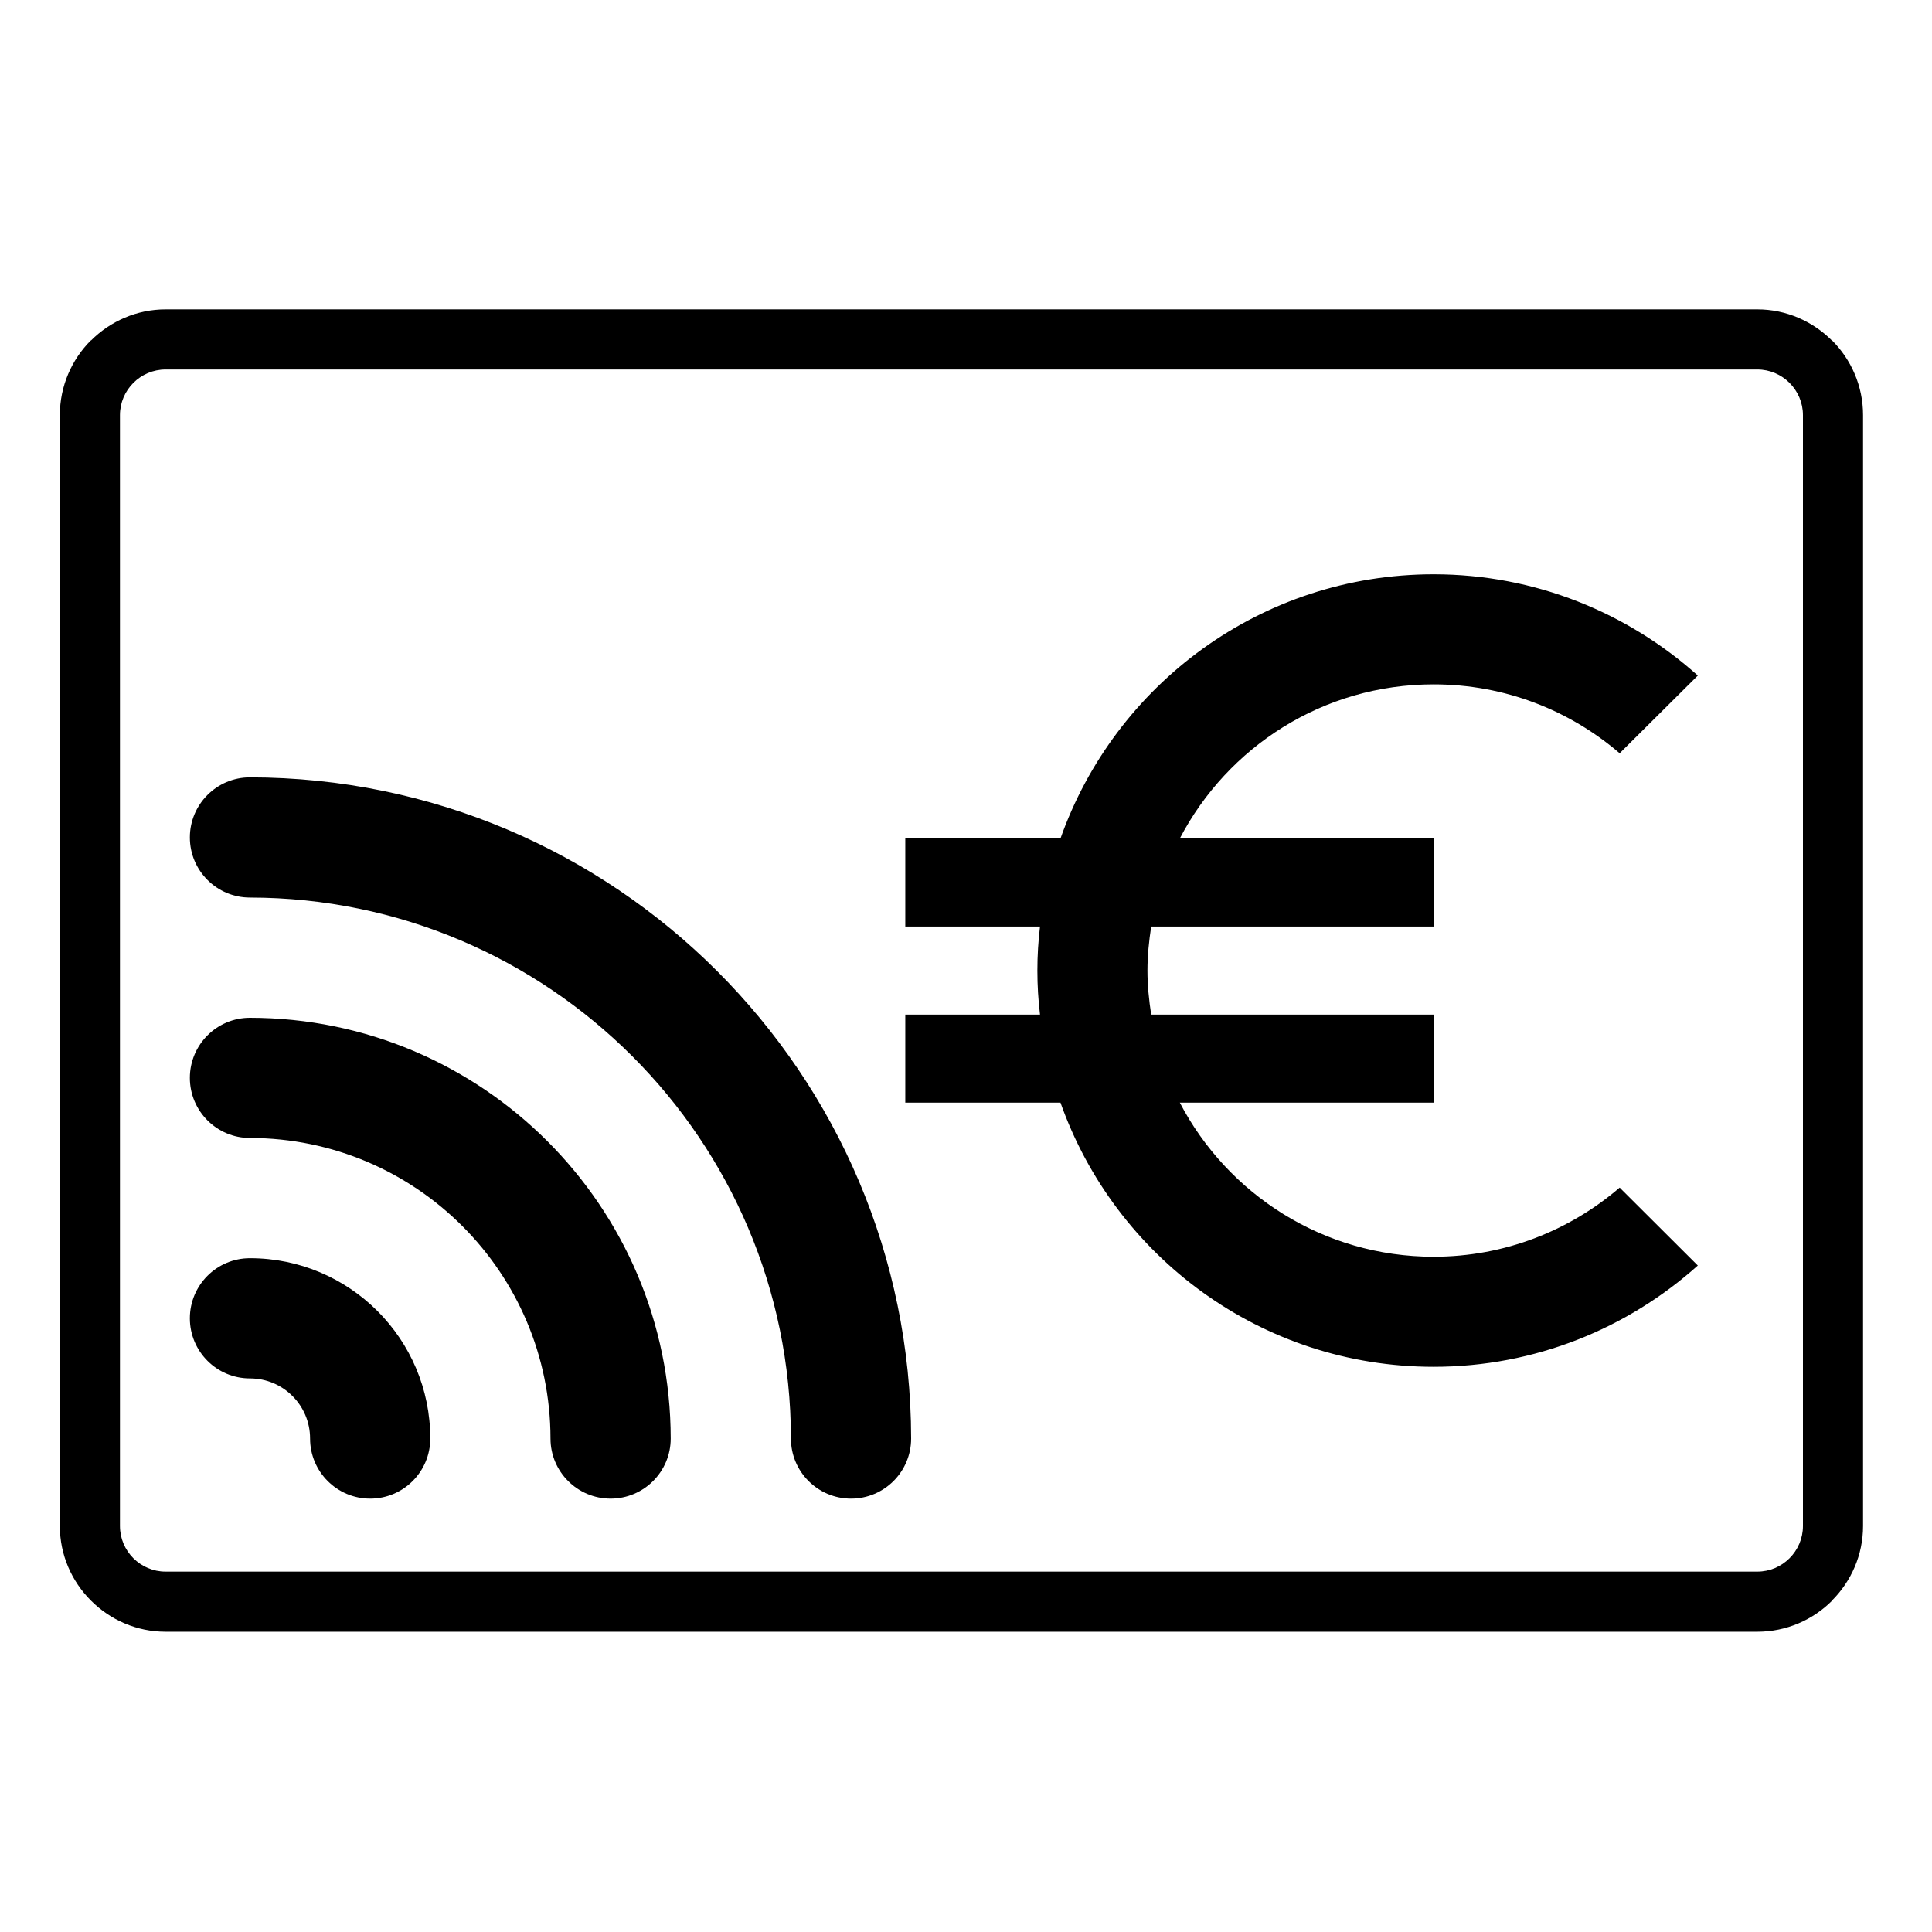 <?xml version="1.0" encoding="UTF-8"?>
<!DOCTYPE svg PUBLIC "-//W3C//DTD SVG 1.1//EN" "http://www.w3.org/Graphics/SVG/1.1/DTD/svg11.dtd">
<!-- Creator: CorelDRAW -->
<svg xmlns="http://www.w3.org/2000/svg" xml:space="preserve" width="30mm" height="30mm" version="1.1" style="shape-rendering:geometricPrecision; text-rendering:geometricPrecision; image-rendering:optimizeQuality; fill-rule:evenodd; clip-rule:evenodd"
viewBox="0 0 3000000 3000000"
 xmlns:xlink="http://www.w3.org/1999/xlink"
 enable-background="new 0 0 100 100"
 data-name="Layer 2"
 xmlns:xodm="http://www.corel.com/coreldraw/odm/2003">
 <defs>
  <style type="text/css">
   <![CDATA[
    .fil0 {fill:black}
   ]]>
  </style>
 </defs>
 <g id="Capa_x0020_1">
  <path class="fil0" d="M257100 480400l2471670 0c44900,0 85940,18520 115820,48350l190 -190c29690,29690 48150,70780 48150,116030l0 1724970c0,45010 -18460,85950 -48150,115660l0 360c-29690,29690 -70780,48160 -116010,48160l-2471670 0c-45000,0 -85950,-18470 -115660,-48160l-360 -360c-29690,-29710 -48150,-70650 -48150,-115660l0 -1724970c0,-45250 18450,-86320 48160,-116030l190 190c29880,-29830 70920,-48350 115820,-48350zm1064380 1846670c-51540,0 -93330,-41800 -93330,-93340 -520,-463580 -376420,-839480 -840010,-840000 -51530,0 -93330,-41790 -93330,-93330 0,-51540 41800,-93330 93330,-93330 566750,630 1026040,459910 1026670,1026620 0,51580 -41790,93380 -93330,93380zm-746670 0c-51540,0 -93330,-41800 -93330,-93340 0,-51530 -41800,-93330 -93340,-93330 -51530,0 -93330,-41790 -93330,-93330 0,-51540 41800,-93340 93330,-93340 154620,0 280000,125390 280000,280000 0,51540 -41790,93340 -93330,93340zm373330 0c-51530,0 -93330,-41800 -93330,-93340 -280,-257610 -209060,-466380 -466660,-466670 -51540,0 -93340,-41790 -93340,-93330 0,-51530 41800,-93330 93330,-93330 360590,320 653020,292740 653340,653360 0,51510 -41800,93310 -93340,93310zm1278010 -375610c-171260,0 -319960,-97080 -394140,-239290l394140 0 0 -136730 -438580 0c-3420,-22220 -5810,-45130 -5810,-68370 0,-23250 2400,-46150 5810,-68370l438580 0 0 -136730 -394140 0c74180,-142210 222540,-239290 394140,-239290 110410,0 211260,40340 288850,106990l121360 -120660c-108710,-97430 -252620,-157250 -410210,-157250 -267660,0 -494980,171260 -579420,410210l-240990 0 0 136730 209200 0c-2730,22560 -4100,45130 -4100,68370 0,23240 1370,45800 4100,68370l-209200 0 0 136730 240990 0c84440,238950 311760,410210 579420,410210 157590,0 301500,-59820 410210,-157250l-121350 -121010c-77600,66660 -178450,107340 -288860,107340zm-1969050 -1377720l2471670 0c38960,0 70830,31880 70830,70850l0 1724970c0,38970 -31870,70840 -70830,70840l-2471670 0c-38960,0 -70840,-31870 -70840,-70840l0 -1724970c0,-38970 31880,-70850 70840,-70850z"/>
 </g>
</svg>
